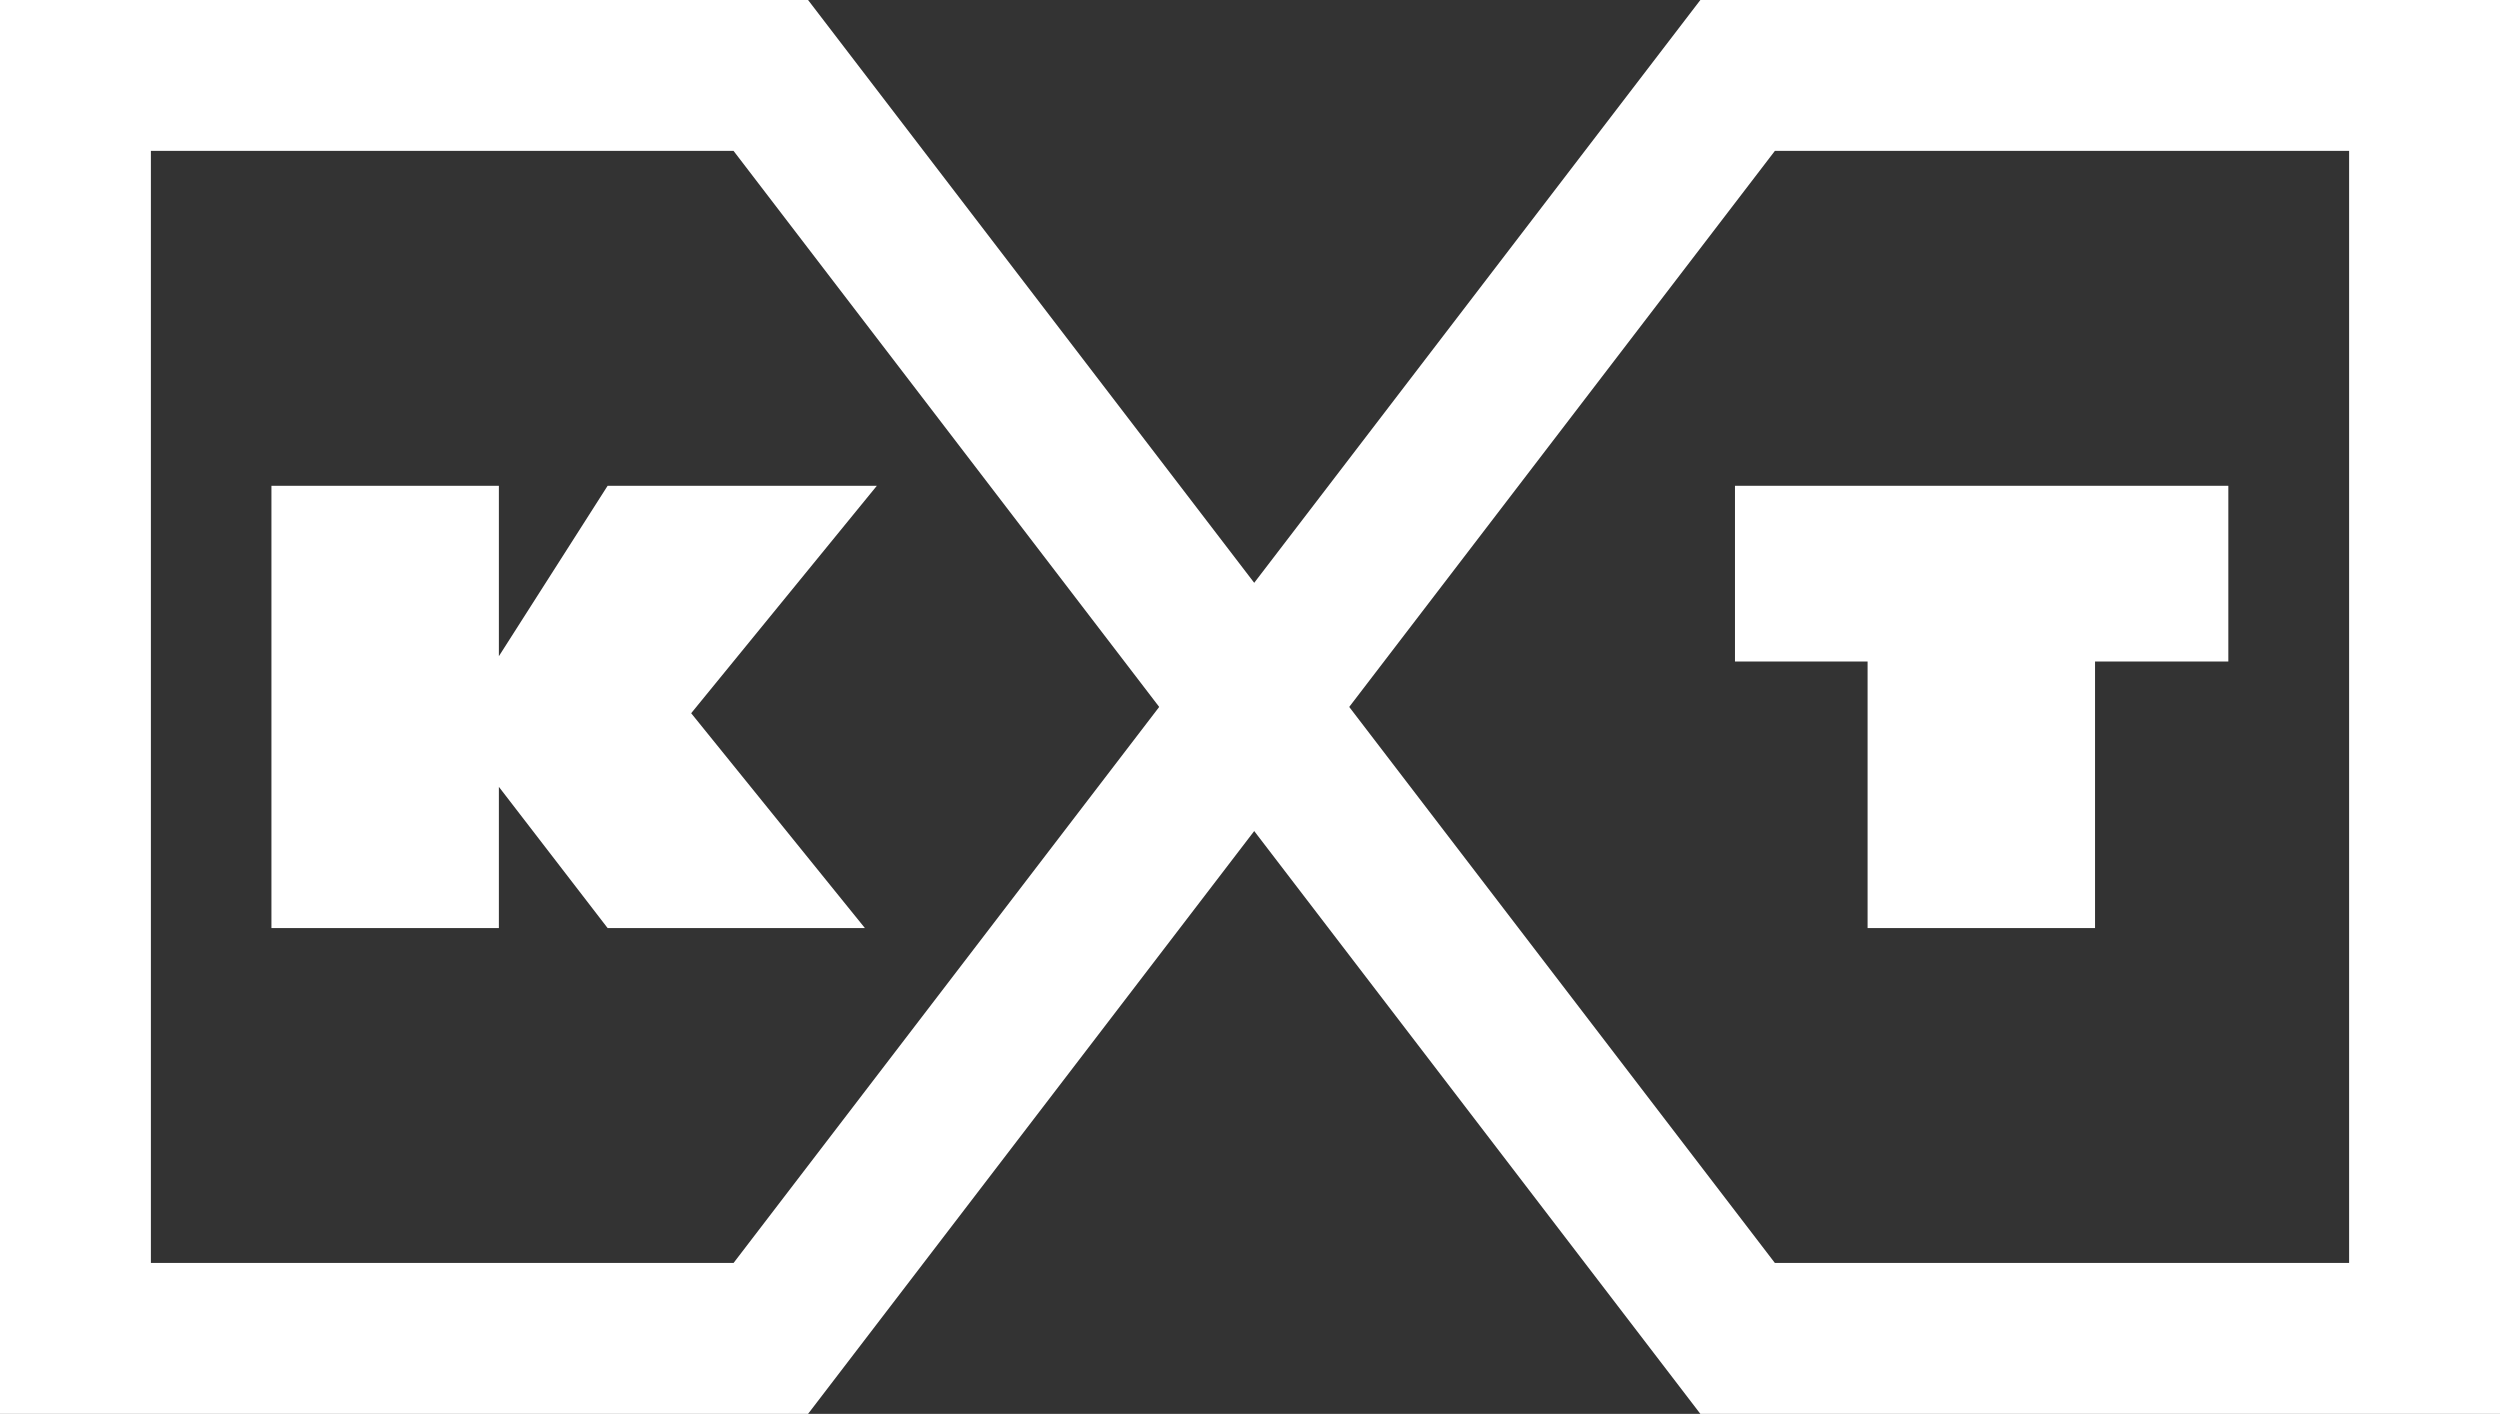<?xml version="1.0" encoding="utf-8"?>
<!-- Generator: Adobe Illustrator 16.0.0, SVG Export Plug-In . SVG Version: 6.00 Build 0)  -->
<!DOCTYPE svg PUBLIC "-//W3C//DTD SVG 1.1//EN" "http://www.w3.org/Graphics/SVG/1.1/DTD/svg11.dtd">
<svg version="1.1" id="Layer_1" xmlns="http://www.w3.org/2000/svg" xmlns:xlink="http://www.w3.org/1999/xlink" x="0px" y="0px"
	 width="331.359px" height="187.398px" viewBox="0 0 331.359 187.398" enable-background="new 0 0 331.359 187.398"
	 xml:space="preserve">
<rect x="0" y="0" width="331.359" height="187.398" fill="#333333" stroke="none"/>
<polygon fill="#fff" points="247.537,123.01 247.537,87.679 229.96,87.679 229.96,64.388 295.351,64.388 295.351,87.679 277.684,87.679
	277.684,123.01 "/>
<polygon fill="#fff" points="80.537,123.011 66.123,104.291 66.123,123.011 35.977,123.011 35.977,64.387 66.123,64.387 66.123,86.975
	80.537,64.387 116.221,64.387 91.611,94.533 114.639,123.011 "/>
<g fill="#fff">
	<g>
		<defs>
			<rect id="SVGID_1_" x="0" y="0" width="331.359" height="187.398"/>
		</defs>
		<clipPath id="SVGID_2_">
			<use xlink:href="#SVGID_1_"  overflow="visible"/>
		</clipPath>
		<g clip-path="url(#SVGID_2_)">
			<path d="M107.105,187.398H0V0h107.104l71.727,93.699L107.105,187.398z M20,167.398h77.228l56.416-73.699L97.228,20H20V167.398z"
				/>
		</g>
	</g>
	<g>
		<defs>
			<rect id="SVGID_3_" x="0" y="0" width="331.359" height="187.398"/>
		</defs>
		<clipPath id="SVGID_4_">
			<use xlink:href="#SVGID_3_"  overflow="visible"/>
		</clipPath>
		<g clip-path="url(#SVGID_4_)">
			<path d="M331.36,187.398H225.372l-71.729-93.699L225.372,0H331.36V187.398z M235.249,167.398h76.11V20h-76.11l-56.418,73.699
				L235.249,167.398z"/>
		</g>
	</g>
</g>
</svg>
